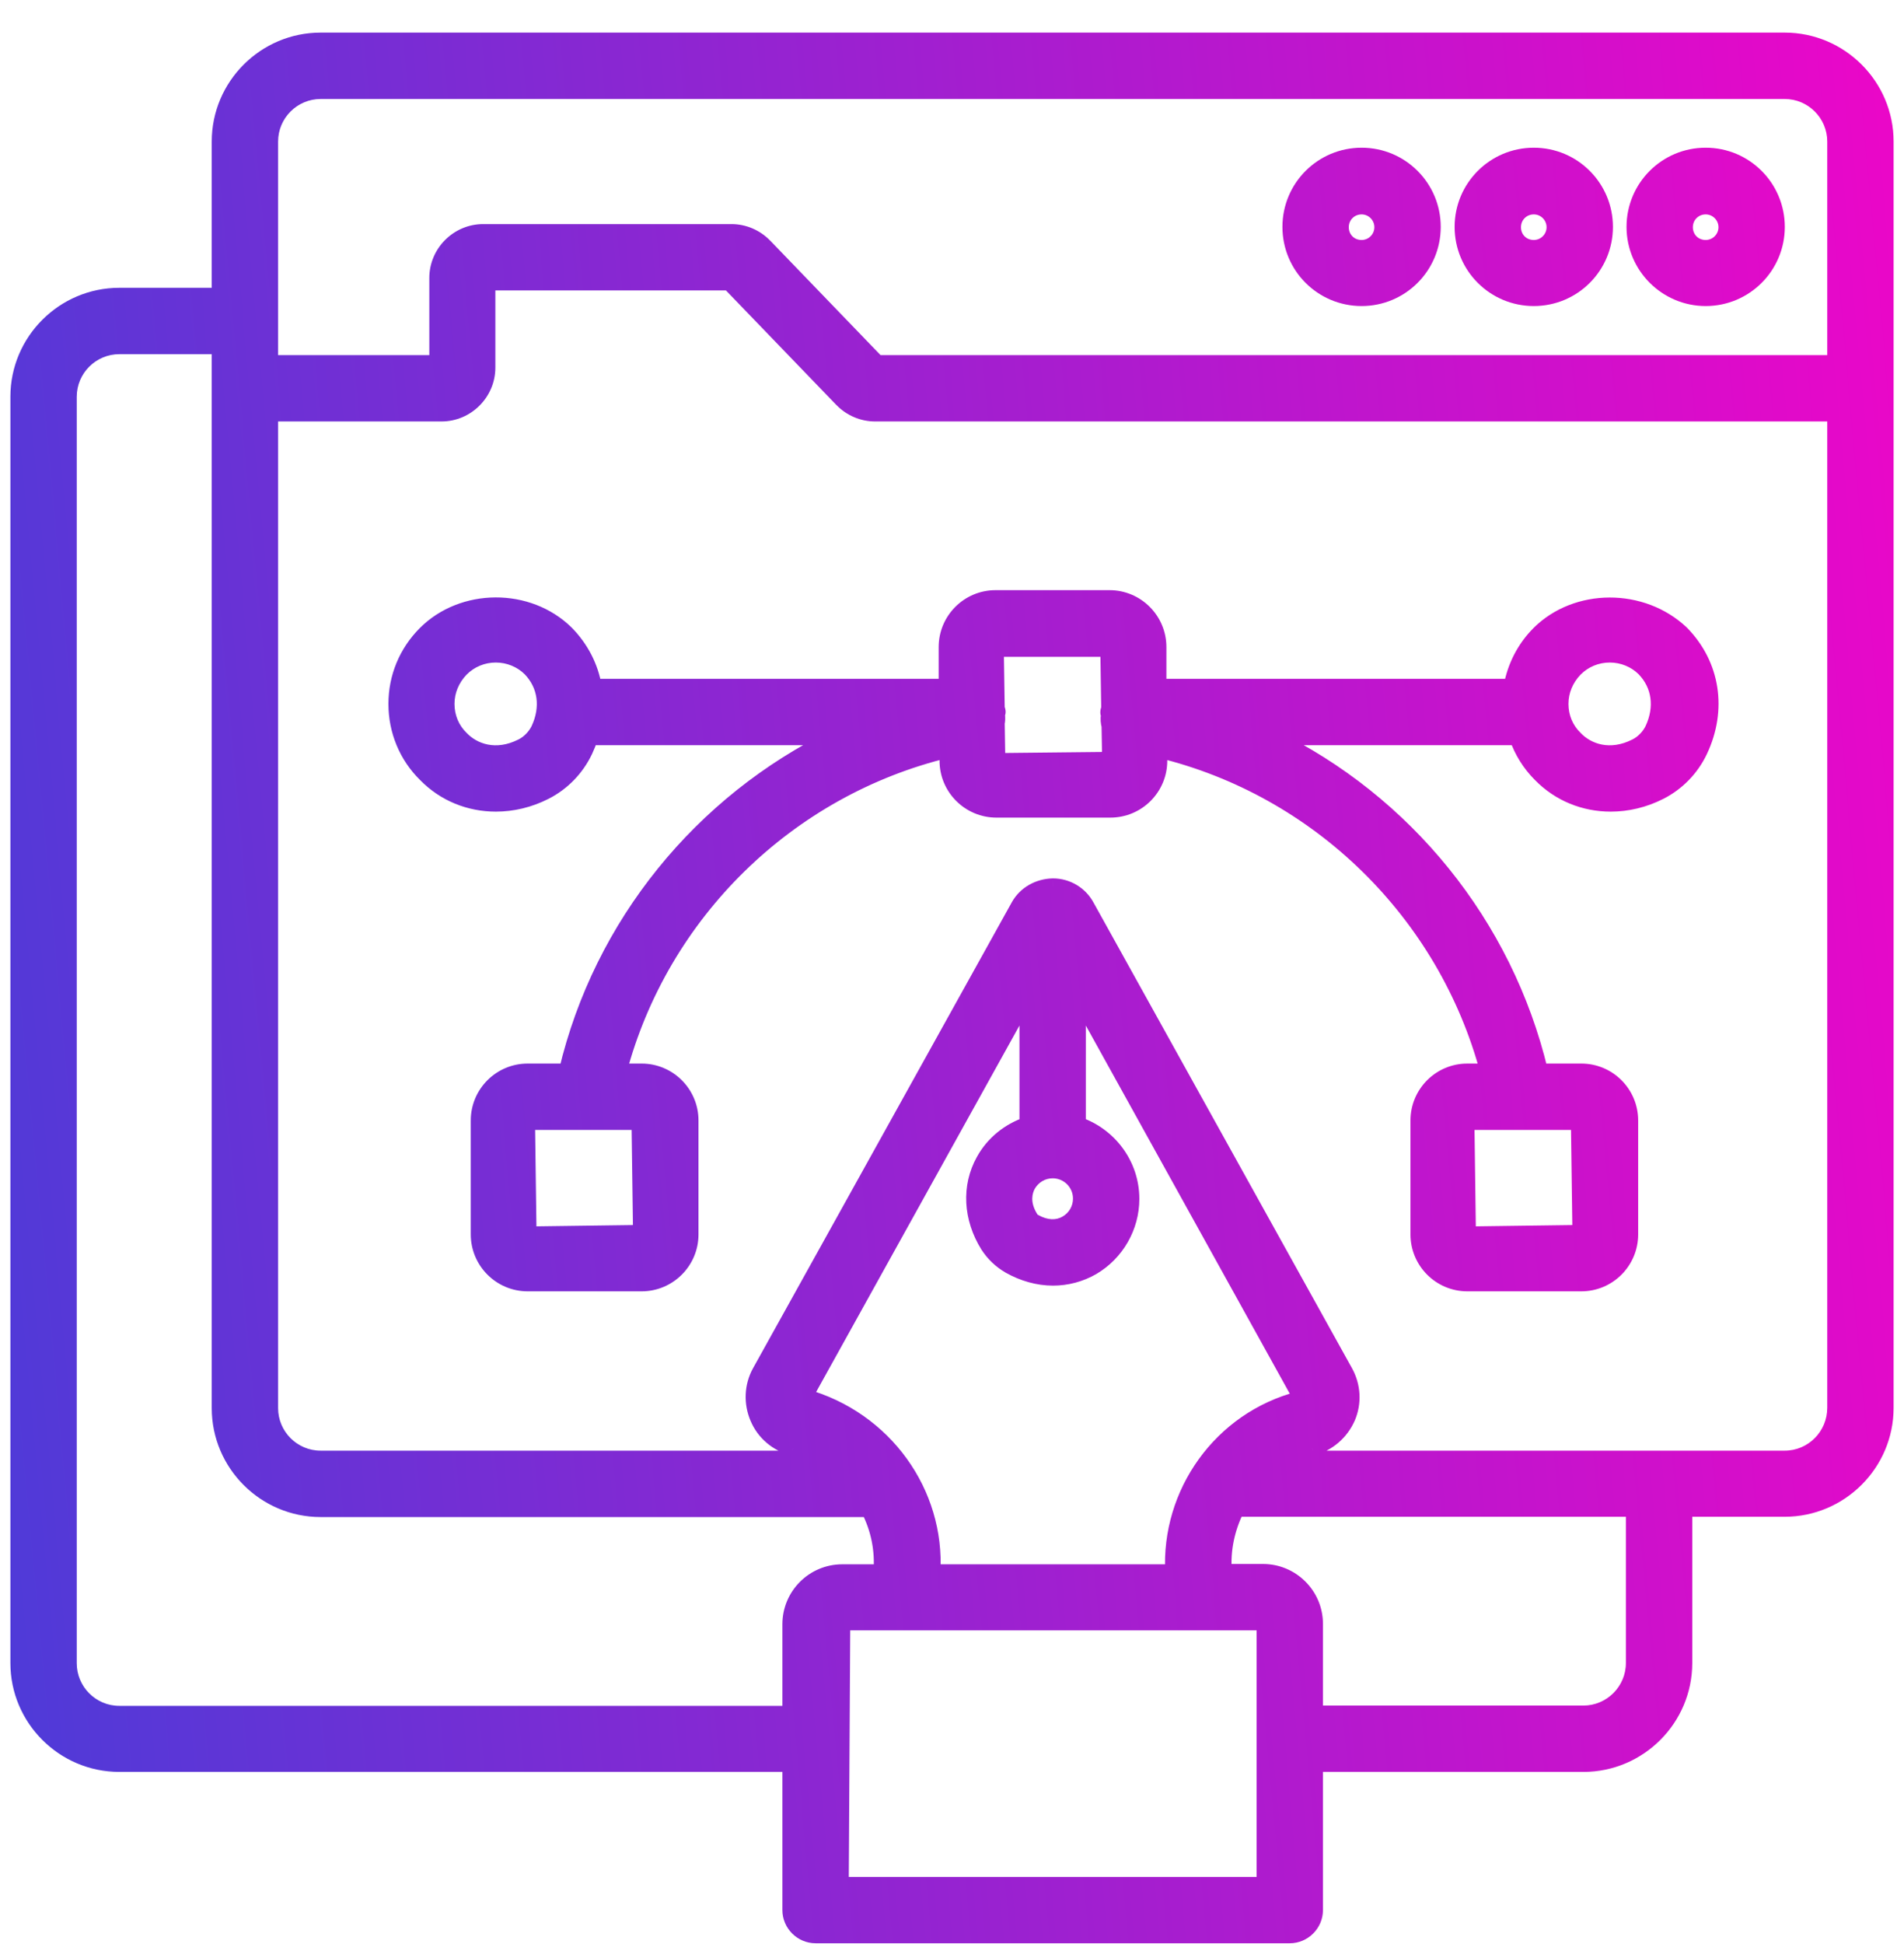 <svg width="48" height="49" viewBox="0 0 48 49" fill="none" xmlns="http://www.w3.org/2000/svg">
<path fill-rule="evenodd" clip-rule="evenodd" d="M44.992 1.022H8.083C6.682 1.022 5.538 2.166 5.538 3.567V7.454H3.008C1.606 7.454 0.462 8.598 0.462 9.999V41.916C0.462 43.317 1.606 44.461 3.008 44.461H19.924V48.143C19.924 48.492 20.212 48.779 20.561 48.779H32.515C32.864 48.779 33.151 48.492 33.151 48.143V44.461H39.917C41.318 44.461 42.462 43.317 42.462 41.916V38.03H44.992C46.394 38.03 47.538 36.886 47.538 35.484V3.567C47.538 2.166 46.394 1.022 44.992 1.022ZM6.811 3.567C6.811 2.863 7.386 2.295 8.083 2.295H44.992C45.697 2.295 46.265 2.87 46.265 3.567V9.151H22.114L19.273 6.204C19.053 5.977 18.75 5.848 18.439 5.848H12.182C11.546 5.848 11.023 6.37 11.023 7.007V9.151H6.811V3.567ZM3.008 43.196C2.303 43.196 1.735 42.62 1.735 41.923V9.999C1.735 9.295 2.311 8.727 3.008 8.727H5.538V35.492C5.538 36.893 6.682 38.037 8.083 38.037H21.901C22.151 38.522 22.265 39.067 22.22 39.628H21.235C20.508 39.628 19.924 40.219 19.924 40.939V43.196H3.008ZM25.909 29.87C26.038 29.643 26.273 29.499 26.538 29.499C26.932 29.499 27.25 29.817 27.25 30.211C27.25 30.469 27.114 30.704 26.894 30.833C26.651 30.977 26.364 30.961 26.068 30.795C26.03 30.772 25.992 30.742 25.977 30.704C25.735 30.317 25.833 30.014 25.909 29.87ZM25.901 28.348C25.439 28.507 25.046 28.817 24.803 29.257C24.439 29.908 24.485 30.704 24.909 31.386C25.046 31.598 25.227 31.772 25.447 31.901C25.796 32.098 26.174 32.204 26.546 32.204C26.894 32.204 27.235 32.113 27.538 31.939C28.144 31.583 28.523 30.924 28.523 30.219C28.523 29.348 27.954 28.613 27.174 28.348V25.075L32.803 35.234L32.801 35.236L32.798 35.24L32.798 35.24C32.791 35.248 32.783 35.258 32.765 35.264C30.773 35.78 29.47 37.643 29.576 39.628H23.508C23.621 37.636 22.311 35.772 20.28 35.204L25.901 25.075V28.348ZM31.879 47.507H21.197L21.235 40.893H31.841C31.864 40.893 31.879 40.908 31.879 40.931V47.507ZM41.189 41.916C41.189 42.62 40.614 43.189 39.917 43.189H33.151V40.931C33.151 40.204 32.561 39.62 31.841 39.62H30.856C30.811 39.06 30.932 38.514 31.174 38.03H41.189V41.916ZM44.992 36.764H32.409C32.614 36.651 32.833 36.552 33.076 36.492C33.477 36.386 33.803 36.105 33.97 35.727C34.129 35.355 34.106 34.939 33.909 34.583L27.394 22.848C27.227 22.537 26.901 22.34 26.546 22.34C26.182 22.348 25.856 22.53 25.682 22.84L19.159 34.583C18.962 34.939 18.947 35.363 19.106 35.734C19.265 36.113 19.591 36.386 19.992 36.492C20.235 36.552 20.447 36.651 20.659 36.764H8.083C7.379 36.764 6.811 36.189 6.811 35.492V10.424H11.129C11.765 10.424 12.288 9.901 12.288 9.264V7.12H18.386L21.227 10.067C21.447 10.295 21.75 10.424 22.061 10.424H46.265V35.484C46.265 36.189 45.697 36.764 44.992 36.764ZM43 7.514C43.992 7.514 44.795 6.711 44.795 5.719C44.795 4.727 43.992 3.923 43 3.923C42.008 3.923 41.205 4.727 41.205 5.719C41.205 6.711 42.015 7.514 43 7.514ZM43 5.204C43.288 5.204 43.523 5.439 43.523 5.727C43.523 6.014 43.288 6.249 43 6.249C42.705 6.249 42.477 6.022 42.477 5.727C42.477 5.431 42.712 5.204 43 5.204ZM40.462 5.719C40.462 6.711 39.659 7.514 38.667 7.514C37.674 7.514 36.871 6.711 36.871 5.719C36.871 4.727 37.674 3.923 38.667 3.923C39.659 3.923 40.462 4.727 40.462 5.719ZM39.189 5.727C39.189 5.439 38.955 5.204 38.667 5.204C38.379 5.204 38.144 5.431 38.144 5.727C38.144 6.022 38.371 6.249 38.667 6.249C38.955 6.249 39.189 6.014 39.189 5.727ZM34.326 7.514C35.318 7.514 36.121 6.711 36.121 5.719C36.121 4.727 35.318 3.923 34.326 3.923C33.333 3.923 32.53 4.727 32.53 5.719C32.53 6.711 33.333 7.514 34.326 7.514ZM34.326 5.204C34.614 5.204 34.849 5.439 34.849 5.727C34.849 6.014 34.614 6.249 34.326 6.249C34.03 6.249 33.803 6.022 33.803 5.727C33.803 5.431 34.038 5.204 34.326 5.204ZM38.106 17.31C38.197 16.81 38.432 16.34 38.803 15.969C39.75 15.03 41.394 15.022 42.386 15.961C43.167 16.757 43.341 17.886 42.849 18.924C42.636 19.37 42.28 19.734 41.849 19.954C41.447 20.158 41.023 20.257 40.606 20.257C39.947 20.257 39.311 20.007 38.833 19.514C38.568 19.249 38.371 18.931 38.25 18.583H32.061C35.409 20.211 37.939 23.295 38.826 27.007H39.864C40.545 27.007 41.099 27.56 41.099 28.242V31.113C41.099 31.795 40.545 32.348 39.864 32.348H36.992C36.311 32.348 35.758 31.795 35.758 31.113V28.242C35.758 27.56 36.311 27.007 36.992 27.007H37.515C36.447 23.007 33.242 19.87 29.227 18.901V19.174C29.227 19.855 28.674 20.408 27.992 20.408H25.121C24.439 20.408 23.886 19.855 23.886 19.174V18.901C19.864 19.87 16.659 23.007 15.598 27.007H16.174C16.856 27.007 17.409 27.56 17.409 28.242V31.113C17.409 31.795 16.856 32.348 16.174 32.348H13.303C12.621 32.348 12.068 31.795 12.068 31.113V28.242C12.068 27.56 12.621 27.007 13.303 27.007H14.288C15.167 23.295 17.697 20.219 21.053 18.583H14.879C14.841 18.696 14.796 18.81 14.742 18.924C14.53 19.37 14.174 19.734 13.742 19.954C13.341 20.158 12.917 20.257 12.5 20.257C11.841 20.257 11.205 20.007 10.727 19.514C10.258 19.052 9.992 18.416 9.992 17.742C9.992 17.075 10.25 16.446 10.727 15.969C11.667 15.03 13.311 15.014 14.273 15.961C14.652 16.348 14.886 16.817 14.97 17.31H23.864V16.31C23.864 15.628 24.417 15.075 25.099 15.075H27.97C28.651 15.075 29.205 15.628 29.205 16.31V17.31H38.106ZM13.159 18.817C13.341 18.727 13.492 18.567 13.583 18.386C13.841 17.833 13.765 17.264 13.371 16.855C13.144 16.628 12.826 16.499 12.5 16.499C12.167 16.499 11.856 16.628 11.621 16.863C11.386 17.105 11.258 17.416 11.258 17.742C11.258 18.075 11.386 18.386 11.621 18.613C11.932 18.939 12.5 19.151 13.159 18.817ZM13.326 31.113L16.159 31.075L16.121 28.279H13.288L13.326 31.113ZM37.008 31.113L39.841 31.075L39.803 28.279H36.97L37.008 31.113ZM25.129 18.227L25.144 19.181L27.985 19.151L27.97 18.295C27.947 18.211 27.939 18.12 27.955 18.022V18.014C27.953 18.01 27.951 18.005 27.95 18.001C27.944 17.985 27.939 17.972 27.939 17.954C27.939 17.93 27.946 17.908 27.952 17.887C27.956 17.874 27.959 17.861 27.962 17.848L27.939 16.355H25.106L25.129 17.848C25.131 17.857 25.134 17.866 25.137 17.875C25.144 17.897 25.151 17.92 25.151 17.946C25.151 17.958 25.148 17.967 25.144 17.977C25.14 17.986 25.136 17.995 25.136 18.007V18.014C25.144 18.09 25.144 18.158 25.129 18.227ZM41.242 18.817C41.424 18.727 41.576 18.567 41.667 18.386C41.924 17.833 41.849 17.264 41.455 16.855C41.227 16.628 40.909 16.499 40.583 16.499C40.25 16.499 39.939 16.628 39.705 16.863C39.47 17.105 39.341 17.416 39.341 17.742C39.341 18.075 39.47 18.386 39.705 18.613C40.015 18.939 40.583 19.151 41.242 18.817Z" fill="url(#paint0_linear_46_2845)"/>
<path d="M5.538 7.454V7.654H5.738V7.454H5.538ZM19.924 44.461H20.124V44.261H19.924V44.461ZM33.151 44.461V44.261H32.952V44.461H33.151ZM42.462 38.03V37.83H42.262V38.03H42.462ZM46.265 9.151V9.351H46.465V9.151H46.265ZM22.114 9.151L21.97 9.29L22.029 9.351H22.114V9.151ZM19.273 6.204L19.417 6.065L19.416 6.065L19.273 6.204ZM11.023 9.151V9.351H11.223V9.151H11.023ZM6.811 9.151H6.611V9.351H6.811V9.151ZM5.538 8.727H5.738V8.527H5.538V8.727ZM21.901 38.037L22.079 37.946L22.023 37.837H21.901V38.037ZM22.22 39.628V39.828H22.404L22.419 39.644L22.22 39.628ZM19.924 43.196V43.396H20.124V43.196H19.924ZM25.909 29.87L25.735 29.772L25.732 29.777L25.909 29.87ZM26.894 30.833L26.793 30.66L26.792 30.661L26.894 30.833ZM26.068 30.795L25.965 30.966L25.97 30.969L26.068 30.795ZM25.977 30.704L26.163 30.63L26.156 30.613L26.147 30.598L25.977 30.704ZM24.803 29.257L24.978 29.354L24.978 29.353L24.803 29.257ZM25.901 28.348L25.967 28.537L26.102 28.49V28.348H25.901ZM24.909 31.386L24.739 31.491L24.741 31.494L24.909 31.386ZM25.447 31.901L25.346 32.073L25.349 32.075L25.447 31.901ZM27.538 31.939L27.638 32.112L27.639 32.111L27.538 31.939ZM27.174 28.348H26.974V28.491L27.11 28.537L27.174 28.348ZM27.174 25.075L27.349 24.978L26.974 24.301V25.075H27.174ZM32.803 35.234L32.95 35.37L33.048 35.264L32.978 35.137L32.803 35.234ZM32.801 35.236L32.654 35.1L32.648 35.108L32.801 35.236ZM32.798 35.24L32.644 35.111L32.638 35.12L32.798 35.24ZM32.798 35.24L32.953 35.367L32.958 35.36L32.798 35.24ZM32.765 35.264L32.815 35.459L32.828 35.454L32.765 35.264ZM29.576 39.628V39.828H29.787L29.776 39.617L29.576 39.628ZM23.508 39.628L23.308 39.617L23.296 39.828H23.508V39.628ZM20.28 35.204L20.105 35.107L19.983 35.328L20.226 35.396L20.28 35.204ZM25.901 25.075H26.102V24.302L25.727 24.978L25.901 25.075ZM21.197 47.507L20.997 47.506L20.996 47.707H21.197V47.507ZM31.879 47.507V47.707H32.079V47.507H31.879ZM21.235 40.893V40.693H21.036L21.035 40.892L21.235 40.893ZM33.151 43.189H32.952V43.389H33.151V43.189ZM30.856 39.62L30.657 39.637L30.672 39.821H30.856V39.62ZM31.174 38.03V37.83H31.051L30.995 37.94L31.174 38.03ZM41.189 38.03H41.389V37.83H41.189V38.03ZM32.409 36.764L32.312 36.59L31.637 36.964H32.409V36.764ZM33.076 36.492L33.124 36.686L33.127 36.685L33.076 36.492ZM33.97 35.727L34.153 35.807L34.154 35.805L33.97 35.727ZM33.909 34.583L34.084 34.486L34.084 34.486L33.909 34.583ZM27.394 22.848L27.218 22.942L27.219 22.945L27.394 22.848ZM26.546 22.34V22.14L26.541 22.14L26.546 22.34ZM25.682 22.84L25.507 22.742L25.507 22.743L25.682 22.84ZM19.159 34.583L18.984 34.486L18.984 34.486L19.159 34.583ZM19.106 35.734L19.291 35.657L19.29 35.655L19.106 35.734ZM19.992 36.492L19.941 36.685L19.944 36.686L19.992 36.492ZM20.659 36.764V36.964L20.753 36.588L20.659 36.764ZM6.811 10.424V10.223H6.611V10.424H6.811ZM12.288 7.12V6.92H12.088V7.12H12.288ZM18.386 7.12L18.53 6.982L18.471 6.92H18.386V7.12ZM21.227 10.067L21.083 10.206L21.084 10.206L21.227 10.067ZM46.265 10.424H46.465V10.223H46.265V10.424ZM38.803 15.969L38.662 15.827L38.662 15.828L38.803 15.969ZM38.106 17.31V17.51H38.273L38.303 17.346L38.106 17.31ZM42.386 15.961L42.529 15.821L42.524 15.816L42.386 15.961ZM42.849 18.924L43.029 19.009L43.029 19.009L42.849 18.924ZM41.849 19.954L41.758 19.776L41.758 19.776L41.849 19.954ZM38.833 19.514L38.977 19.375L38.975 19.373L38.833 19.514ZM38.25 18.583L38.439 18.517L38.392 18.383H38.25V18.583ZM32.061 18.583V18.383L31.973 18.762L32.061 18.583ZM38.826 27.007L38.631 27.053L38.668 27.207H38.826V27.007ZM37.515 27.007V27.207H37.776L37.708 26.955L37.515 27.007ZM29.227 18.901L29.274 18.706L29.027 18.647V18.901H29.227ZM23.886 18.901H24.086V18.647L23.84 18.706L23.886 18.901ZM15.598 27.007L15.405 26.956L15.339 27.207H15.598V27.007ZM14.288 27.007V27.207H14.446L14.482 27.053L14.288 27.007ZM21.053 18.583L21.141 18.762L21.053 18.383V18.583ZM14.879 18.583V18.383H14.735L14.689 18.519L14.879 18.583ZM14.742 18.924L14.923 19.009L14.924 19.008L14.742 18.924ZM13.742 19.954L13.652 19.776L13.652 19.776L13.742 19.954ZM10.727 19.514L10.871 19.375L10.867 19.372L10.727 19.514ZM14.273 15.961L14.416 15.821L14.413 15.819L14.273 15.961ZM14.97 17.31L14.773 17.343L14.801 17.51H14.97V17.31ZM23.864 17.31V17.51H24.064V17.31H23.864ZM29.205 17.31H29.005V17.51H29.205V17.31ZM13.583 18.386L13.762 18.475L13.765 18.47L13.583 18.386ZM13.159 18.817L13.07 18.639L13.069 18.639L13.159 18.817ZM13.371 16.855L13.515 16.717L13.513 16.714L13.371 16.855ZM11.621 16.863L11.48 16.721L11.478 16.724L11.621 16.863ZM11.621 18.613L11.766 18.475L11.76 18.469L11.621 18.613ZM16.159 31.075L16.162 31.275L16.362 31.272L16.359 31.072L16.159 31.075ZM13.326 31.113L13.126 31.116L13.129 31.316L13.328 31.313L13.326 31.113ZM16.121 28.279L16.321 28.277L16.319 28.079H16.121V28.279ZM13.288 28.279V28.079H13.085L13.088 28.282L13.288 28.279ZM39.841 31.075L39.844 31.275L40.044 31.272L40.041 31.072L39.841 31.075ZM37.008 31.113L36.808 31.116L36.81 31.316L37.01 31.313L37.008 31.113ZM39.803 28.279L40.003 28.277L40 28.079H39.803V28.279ZM36.97 28.279V28.079H36.767L36.77 28.282L36.97 28.279ZM25.144 19.181L24.944 19.184L24.947 19.383L25.146 19.381L25.144 19.181ZM25.129 18.227L24.934 18.183L24.928 18.206L24.929 18.23L25.129 18.227ZM27.985 19.151L27.987 19.351L28.188 19.349L28.185 19.147L27.985 19.151ZM27.97 18.295L28.17 18.291L28.169 18.266L28.163 18.242L27.97 18.295ZM27.955 18.022L28.152 18.052L28.155 18.037V18.022H27.955ZM27.955 18.014H28.155V17.982L28.144 17.951L27.955 18.014ZM27.95 18.001L27.762 18.069L27.762 18.069L27.95 18.001ZM27.952 17.887L28.144 17.943L28.144 17.943L27.952 17.887ZM27.962 17.848L28.158 17.887L28.162 17.866L28.162 17.845L27.962 17.848ZM27.939 16.355L28.139 16.352L28.136 16.155H27.939V16.355ZM25.106 16.355V16.155H24.903L24.906 16.358L25.106 16.355ZM25.129 17.848L24.929 17.851L24.929 17.874L24.935 17.896L25.129 17.848ZM25.137 17.875L25.327 17.813L25.327 17.813L25.137 17.875ZM25.136 18.014H24.936V18.024L24.937 18.034L25.136 18.014ZM41.667 18.386L41.846 18.475L41.848 18.47L41.667 18.386ZM41.242 18.817L41.153 18.639L41.152 18.639L41.242 18.817ZM41.455 16.855L41.599 16.717L41.596 16.714L41.455 16.855ZM39.705 16.863L39.563 16.721L39.561 16.724L39.705 16.863ZM39.705 18.613L39.849 18.475L39.844 18.469L39.705 18.613ZM8.083 1.222H44.992V0.822H8.083V1.222ZM5.738 3.567C5.738 2.276 6.792 1.222 8.083 1.222V0.822C6.571 0.822 5.338 2.055 5.338 3.567H5.738ZM5.738 7.454V3.567H5.338V7.454H5.738ZM3.008 7.654H5.538V7.254H3.008V7.654ZM0.662 9.999C0.662 8.708 1.717 7.654 3.008 7.654V7.254C1.496 7.254 0.262 8.487 0.262 9.999H0.662ZM0.662 41.916V9.999H0.262V41.916H0.662ZM3.008 44.261C1.717 44.261 0.662 43.207 0.662 41.916H0.262C0.262 43.428 1.496 44.661 3.008 44.661V44.261ZM19.924 44.261H3.008V44.661H19.924V44.261ZM20.124 48.143V44.461H19.724V48.143H20.124ZM20.561 48.58C20.323 48.58 20.124 48.381 20.124 48.143H19.724C19.724 48.602 20.102 48.98 20.561 48.98V48.58ZM32.515 48.58H20.561V48.98H32.515V48.58ZM32.952 48.143C32.952 48.381 32.753 48.58 32.515 48.58V48.98C32.974 48.98 33.352 48.602 33.352 48.143H32.952ZM32.952 44.461V48.143H33.352V44.461H32.952ZM39.917 44.261H33.151V44.661H39.917V44.261ZM42.262 41.916C42.262 43.207 41.208 44.261 39.917 44.261V44.661C41.429 44.661 42.662 43.428 42.662 41.916H42.262ZM42.262 38.03V41.916H42.662V38.03H42.262ZM44.992 37.83H42.462V38.23H44.992V37.83ZM47.338 35.484C47.338 36.775 46.283 37.83 44.992 37.83V38.23C46.504 38.23 47.738 36.996 47.738 35.484H47.338ZM47.338 3.567V35.484H47.738V3.567H47.338ZM44.992 1.222C46.283 1.222 47.338 2.276 47.338 3.567H47.738C47.738 2.055 46.504 0.822 44.992 0.822V1.222ZM8.083 2.095C7.277 2.095 6.611 2.752 6.611 3.567H7.011C7.011 2.974 7.496 2.495 8.083 2.495V2.095ZM44.992 2.095H8.083V2.495H44.992V2.095ZM46.465 3.567C46.465 2.761 45.808 2.095 44.992 2.095V2.495C45.586 2.495 46.065 2.98 46.065 3.567H46.465ZM46.465 9.151V3.567H46.065V9.151H46.465ZM22.114 9.351H46.265V8.951H22.114V9.351ZM19.129 6.343L21.97 9.29L22.258 9.012L19.417 6.065L19.129 6.343ZM18.439 6.048C18.695 6.048 18.947 6.154 19.129 6.343L19.416 6.065C19.16 5.799 18.805 5.648 18.439 5.648V6.048ZM12.182 6.048H18.439V5.648H12.182V6.048ZM11.223 7.007C11.223 6.481 11.656 6.048 12.182 6.048V5.648C11.435 5.648 10.823 6.26 10.823 7.007H11.223ZM11.223 9.151V7.007H10.823V9.151H11.223ZM6.811 9.351H11.023V8.951H6.811V9.351ZM6.611 3.567V9.151H7.011V3.567H6.611ZM1.535 41.923C1.535 42.73 2.192 43.396 3.008 43.396V42.996C2.414 42.996 1.935 42.511 1.935 41.923H1.535ZM1.535 9.999V41.923H1.935V9.999H1.535ZM3.008 8.527C2.201 8.527 1.535 9.183 1.535 9.999H1.935C1.935 9.406 2.42 8.927 3.008 8.927V8.527ZM5.538 8.527H3.008V8.927H5.538V8.527ZM5.738 35.492V8.727H5.338V35.492H5.738ZM8.083 37.837C6.792 37.837 5.738 36.783 5.738 35.492H5.338C5.338 37.004 6.571 38.237 8.083 38.237V37.837ZM21.901 37.837H8.083V38.237H21.901V37.837ZM22.419 39.644C22.468 39.046 22.346 38.463 22.079 37.946L21.724 38.129C21.957 38.581 22.063 39.089 22.02 39.612L22.419 39.644ZM21.235 39.828H22.22V39.428H21.235V39.828ZM20.124 40.939C20.124 40.329 20.619 39.828 21.235 39.828V39.428C20.396 39.428 19.724 40.109 19.724 40.939H20.124ZM20.124 43.196V40.939H19.724V43.196H20.124ZM3.008 43.396H19.924V42.996H3.008V43.396ZM26.538 29.299C26.198 29.299 25.898 29.485 25.735 29.772L26.083 29.969C26.178 29.802 26.348 29.699 26.538 29.699V29.299ZM27.45 30.211C27.45 29.707 27.042 29.299 26.538 29.299V29.699C26.821 29.699 27.05 29.928 27.05 30.211H27.45ZM26.995 31.005C27.276 30.841 27.45 30.54 27.45 30.211H27.05C27.05 30.397 26.952 30.567 26.793 30.66L26.995 31.005ZM25.97 30.969C26.311 31.161 26.677 31.194 26.996 31.005L26.792 30.661C26.626 30.759 26.416 30.761 26.166 30.62L25.97 30.969ZM25.792 30.778C25.833 30.881 25.921 30.939 25.965 30.966L26.171 30.623C26.166 30.62 26.161 30.617 26.158 30.614C26.154 30.612 26.152 30.61 26.151 30.609C26.15 30.608 26.151 30.609 26.154 30.612C26.156 30.615 26.16 30.621 26.163 30.63L25.792 30.778ZM25.732 29.777C25.633 29.966 25.518 30.348 25.808 30.81L26.147 30.598C25.952 30.287 26.034 30.063 26.086 29.964L25.732 29.777ZM24.978 29.353C25.195 28.961 25.547 28.681 25.967 28.537L25.836 28.159C25.331 28.332 24.896 28.674 24.628 29.16L24.978 29.353ZM25.079 31.28C24.688 30.652 24.654 29.935 24.978 29.354L24.628 29.159C24.225 29.882 24.281 30.755 24.739 31.491L25.079 31.28ZM25.548 31.728C25.355 31.615 25.197 31.463 25.077 31.277L24.741 31.494C24.894 31.733 25.099 31.929 25.346 32.073L25.548 31.728ZM26.546 32.004C26.212 32.004 25.867 31.908 25.545 31.727L25.349 32.075C25.724 32.287 26.136 32.404 26.546 32.404V32.004ZM27.438 31.765C27.166 31.922 26.859 32.004 26.546 32.004V32.404C26.929 32.404 27.304 32.304 27.638 32.112L27.438 31.765ZM28.323 30.219C28.323 30.852 27.982 31.446 27.437 31.766L27.639 32.111C28.306 31.719 28.723 30.995 28.723 30.219H28.323ZM27.11 28.537C27.813 28.776 28.323 29.438 28.323 30.219H28.723C28.723 29.258 28.096 28.45 27.239 28.158L27.11 28.537ZM26.974 25.075V28.348H27.374V25.075H26.974ZM32.978 35.137L27.349 24.978L26.999 25.172L32.628 35.331L32.978 35.137ZM32.948 35.372L32.95 35.37L32.656 35.098L32.654 35.1L32.948 35.372ZM32.951 35.368L32.954 35.365L32.648 35.108L32.645 35.112L32.951 35.368ZM32.958 35.36L32.958 35.36L32.638 35.12L32.638 35.12L32.958 35.36ZM32.828 35.454C32.903 35.429 32.942 35.38 32.953 35.367L32.643 35.114C32.639 35.118 32.646 35.109 32.657 35.1C32.669 35.09 32.685 35.08 32.702 35.075L32.828 35.454ZM29.776 39.617C29.674 37.725 30.917 35.949 32.815 35.458L32.715 35.071C30.628 35.61 29.265 37.561 29.376 39.639L29.776 39.617ZM23.508 39.828H29.576V39.428H23.508V39.828ZM20.226 35.396C22.168 35.94 23.416 37.72 23.308 39.617L23.707 39.639C23.826 37.552 22.453 35.604 20.334 35.011L20.226 35.396ZM25.727 24.978L20.105 35.107L20.455 35.301L26.076 25.172L25.727 24.978ZM26.102 28.348V25.075H25.701V28.348H26.102ZM21.197 47.707H31.879V47.307H21.197V47.707ZM21.035 40.892L20.997 47.506L21.397 47.508L21.435 40.894L21.035 40.892ZM31.841 40.693H21.235V41.093H31.841V40.693ZM32.079 40.931C32.079 40.874 32.059 40.811 32.01 40.762C31.961 40.713 31.898 40.693 31.841 40.693V41.093C31.807 41.093 31.763 41.081 31.727 41.045C31.691 41.009 31.679 40.965 31.679 40.931H32.079ZM32.079 47.507V40.931H31.679V47.507H32.079ZM39.917 43.389C40.723 43.389 41.389 42.732 41.389 41.916H40.989C40.989 42.509 40.504 42.989 39.917 42.989V43.389ZM33.151 43.389H39.917V42.989H33.151V43.389ZM32.952 40.931V43.189H33.352V40.931H32.952ZM31.841 39.821C32.451 39.821 32.952 40.315 32.952 40.931H33.352C33.352 40.093 32.67 39.42 31.841 39.42V39.821ZM30.856 39.821H31.841V39.42H30.856V39.821ZM30.995 37.94C30.738 38.455 30.608 39.036 30.657 39.637L31.055 39.604C31.013 39.083 31.126 38.574 31.353 38.119L30.995 37.94ZM41.189 37.83H31.174V38.23H41.189V37.83ZM41.389 41.916V38.03H40.989V41.916H41.389ZM32.409 36.964H44.992V36.564H32.409V36.964ZM33.027 36.298C32.763 36.364 32.527 36.47 32.312 36.59L32.506 36.939C32.701 36.831 32.904 36.741 33.124 36.686L33.027 36.298ZM33.787 35.646C33.644 35.969 33.367 36.208 33.025 36.298L33.127 36.685C33.588 36.563 33.962 36.241 34.153 35.807L33.787 35.646ZM33.734 34.679C33.902 34.982 33.92 35.334 33.786 35.648L34.154 35.805C34.337 35.377 34.31 34.895 34.084 34.486L33.734 34.679ZM27.219 22.945L33.734 34.68L34.084 34.486L27.569 22.751L27.219 22.945ZM26.546 22.54C26.827 22.54 27.086 22.696 27.218 22.942L27.57 22.753C27.369 22.378 26.976 22.14 26.546 22.14V22.54ZM25.856 22.938C25.993 22.694 26.251 22.546 26.55 22.54L26.541 22.14C26.113 22.149 25.719 22.365 25.507 22.742L25.856 22.938ZM19.334 34.68L25.857 22.937L25.507 22.743L18.984 34.486L19.334 34.68ZM19.29 35.655C19.154 35.339 19.168 34.98 19.334 34.679L18.984 34.486C18.756 34.898 18.74 35.387 18.922 35.813L19.29 35.655ZM20.044 36.298C19.699 36.207 19.424 35.975 19.291 35.657L18.922 35.812C19.106 36.251 19.483 36.564 19.941 36.685L20.044 36.298ZM20.753 36.588C20.535 36.471 20.306 36.364 20.041 36.298L19.944 36.686C20.163 36.74 20.359 36.83 20.565 36.941L20.753 36.588ZM8.083 36.964H20.659V36.564H8.083V36.964ZM6.611 35.492C6.611 36.298 7.268 36.964 8.083 36.964V36.564C7.49 36.564 7.011 36.079 7.011 35.492H6.611ZM6.611 10.424V35.492H7.011V10.424H6.611ZM11.129 10.223H6.811V10.623H11.129V10.223ZM12.088 9.264C12.088 9.79 11.655 10.223 11.129 10.223V10.623C11.876 10.623 12.488 10.011 12.488 9.264H12.088ZM12.088 7.12V9.264H12.488V7.12H12.088ZM18.386 6.92H12.288V7.32H18.386V6.92ZM21.371 9.929L18.53 6.982L18.242 7.259L21.083 10.206L21.371 9.929ZM22.061 10.223C21.805 10.223 21.553 10.117 21.371 9.928L21.084 10.206C21.34 10.472 21.695 10.623 22.061 10.623V10.223ZM46.265 10.223H22.061V10.623H46.265V10.223ZM46.465 35.484V10.424H46.065V35.484H46.465ZM44.992 36.964C45.809 36.964 46.465 36.298 46.465 35.484H46.065C46.065 36.08 45.585 36.564 44.992 36.564V36.964ZM44.596 5.719C44.596 6.601 43.882 7.314 43 7.314V7.714C44.103 7.714 44.995 6.822 44.995 5.719H44.596ZM43 4.123C43.882 4.123 44.596 4.837 44.596 5.719H44.995C44.995 4.616 44.103 3.723 43 3.723V4.123ZM41.405 5.719C41.405 4.837 42.118 4.123 43 4.123V3.723C41.897 3.723 41.005 4.616 41.005 5.719H41.405ZM43 7.314C42.125 7.314 41.405 6.6 41.405 5.719H41.005C41.005 6.822 41.905 7.714 43 7.714V7.314ZM43.723 5.727C43.723 5.328 43.398 5.004 43 5.004V5.404C43.177 5.404 43.323 5.549 43.323 5.727H43.723ZM43 6.449C43.398 6.449 43.723 6.125 43.723 5.727H43.323C43.323 5.904 43.177 6.049 43 6.049V6.449ZM42.277 5.727C42.277 6.132 42.594 6.449 43 6.449V6.049C42.815 6.049 42.677 5.912 42.677 5.727H42.277ZM43 5.004C42.604 5.004 42.277 5.319 42.277 5.727H42.677C42.677 5.543 42.821 5.404 43 5.404V5.004ZM38.667 7.714C39.77 7.714 40.662 6.822 40.662 5.719H40.262C40.262 6.601 39.549 7.314 38.667 7.314V7.714ZM36.671 5.719C36.671 6.822 37.564 7.714 38.667 7.714V7.314C37.785 7.314 37.071 6.601 37.071 5.719H36.671ZM38.667 3.723C37.564 3.723 36.671 4.616 36.671 5.719H37.071C37.071 4.837 37.785 4.123 38.667 4.123V3.723ZM40.662 5.719C40.662 4.616 39.77 3.723 38.667 3.723V4.123C39.549 4.123 40.262 4.837 40.262 5.719H40.662ZM38.667 5.404C38.844 5.404 38.989 5.549 38.989 5.727H39.389C39.389 5.328 39.065 5.004 38.667 5.004V5.404ZM38.344 5.727C38.344 5.543 38.487 5.404 38.667 5.404V5.004C38.27 5.004 37.944 5.319 37.944 5.727H38.344ZM38.667 6.049C38.482 6.049 38.344 5.912 38.344 5.727H37.944C37.944 6.132 38.261 6.449 38.667 6.449V6.049ZM38.989 5.727C38.989 5.904 38.844 6.049 38.667 6.049V6.449C39.065 6.449 39.389 6.125 39.389 5.727H38.989ZM35.921 5.719C35.921 6.601 35.208 7.314 34.326 7.314V7.714C35.429 7.714 36.321 6.822 36.321 5.719H35.921ZM34.326 4.123C35.208 4.123 35.921 4.837 35.921 5.719H36.321C36.321 4.616 35.429 3.723 34.326 3.723V4.123ZM32.73 5.719C32.73 4.837 33.444 4.123 34.326 4.123V3.723C33.223 3.723 32.33 4.616 32.33 5.719H32.73ZM34.326 7.314C33.444 7.314 32.73 6.601 32.73 5.719H32.33C32.33 6.822 33.223 7.714 34.326 7.714V7.314ZM35.048 5.727C35.048 5.328 34.724 5.004 34.326 5.004V5.404C34.503 5.404 34.648 5.549 34.648 5.727H35.048ZM34.326 6.449C34.724 6.449 35.048 6.125 35.048 5.727H34.648C34.648 5.904 34.503 6.049 34.326 6.049V6.449ZM33.603 5.727C33.603 6.132 33.92 6.449 34.326 6.449V6.049C34.141 6.049 34.003 5.912 34.003 5.727H33.603ZM34.326 5.004C33.929 5.004 33.603 5.319 33.603 5.727H34.003C34.003 5.543 34.146 5.404 34.326 5.404V5.004ZM38.662 15.828C38.26 16.229 38.007 16.736 37.909 17.274L38.303 17.346C38.387 16.884 38.603 16.451 38.944 16.11L38.662 15.828ZM42.524 15.816C41.455 14.805 39.688 14.809 38.662 15.827L38.944 16.111C39.812 15.25 41.333 15.239 42.249 16.107L42.524 15.816ZM43.029 19.009C43.556 17.899 43.371 16.679 42.529 15.821L42.244 16.101C42.962 16.834 43.126 17.872 42.668 18.838L43.029 19.009ZM41.939 20.132C42.41 19.892 42.798 19.496 43.029 19.009L42.668 18.838C42.475 19.245 42.15 19.576 41.758 19.776L41.939 20.132ZM40.606 20.457C41.054 20.457 41.51 20.351 41.939 20.132L41.758 19.776C41.384 19.966 40.991 20.057 40.606 20.057V20.457ZM38.69 19.654C39.207 20.187 39.896 20.457 40.606 20.457V20.057C39.998 20.057 39.415 19.827 38.977 19.375L38.69 19.654ZM38.061 18.648C38.192 19.025 38.405 19.369 38.692 19.656L38.975 19.373C38.731 19.13 38.55 18.837 38.439 18.517L38.061 18.648ZM32.061 18.783H38.25V18.383H32.061V18.783ZM39.02 26.96C38.12 23.189 35.55 20.057 32.148 18.403L31.973 18.762C35.269 20.365 37.759 23.4 38.631 27.053L39.02 26.96ZM39.864 26.807H38.826V27.207H39.864V26.807ZM41.298 28.242C41.298 27.449 40.656 26.807 39.864 26.807V27.207C40.435 27.207 40.898 27.67 40.898 28.242H41.298ZM41.298 31.113V28.242H40.898V31.113H41.298ZM39.864 32.548C40.656 32.548 41.298 31.905 41.298 31.113H40.898C40.898 31.684 40.435 32.148 39.864 32.148V32.548ZM36.992 32.548H39.864V32.148H36.992V32.548ZM35.558 31.113C35.558 31.905 36.2 32.548 36.992 32.548V32.148C36.421 32.148 35.958 31.684 35.958 31.113H35.558ZM35.558 28.242V31.113H35.958V28.242H35.558ZM36.992 26.807C36.2 26.807 35.558 27.449 35.558 28.242H35.958C35.958 27.67 36.421 27.207 36.992 27.207V26.807ZM37.515 26.807H36.992V27.207H37.515V26.807ZM29.18 19.095C33.124 20.048 36.273 23.129 37.322 27.058L37.708 26.955C36.621 22.885 33.361 19.693 29.274 18.706L29.18 19.095ZM29.427 19.174V18.901H29.027V19.174H29.427ZM27.992 20.608C28.785 20.608 29.427 19.966 29.427 19.174H29.027C29.027 19.745 28.564 20.208 27.992 20.208V20.608ZM25.121 20.608H27.992V20.208H25.121V20.608ZM23.686 19.174C23.686 19.966 24.329 20.608 25.121 20.608V20.208C24.55 20.208 24.086 19.745 24.086 19.174H23.686ZM23.686 18.901V19.174H24.086V18.901H23.686ZM15.792 27.058C16.834 23.129 19.982 20.048 23.933 19.095L23.84 18.706C19.745 19.693 16.485 22.885 15.405 26.956L15.792 27.058ZM16.174 26.807H15.598V27.207H16.174V26.807ZM17.609 28.242C17.609 27.449 16.966 26.807 16.174 26.807V27.207C16.746 27.207 17.209 27.67 17.209 28.242H17.609ZM17.609 31.113V28.242H17.209V31.113H17.609ZM16.174 32.548C16.966 32.548 17.609 31.905 17.609 31.113H17.209C17.209 31.684 16.746 32.148 16.174 32.148V32.548ZM13.303 32.548H16.174V32.148H13.303V32.548ZM11.868 31.113C11.868 31.905 12.511 32.548 13.303 32.548V32.148C12.732 32.148 12.268 31.684 12.268 31.113H11.868ZM11.868 28.242V31.113H12.268V28.242H11.868ZM13.303 26.807C12.511 26.807 11.868 27.449 11.868 28.242H12.268C12.268 27.67 12.732 27.207 13.303 27.207V26.807ZM14.288 26.807H13.303V27.207H14.288V26.807ZM20.965 18.403C17.557 20.065 14.986 23.189 14.093 26.961L14.482 27.053C15.347 23.401 17.837 20.373 21.141 18.762L20.965 18.403ZM14.879 18.783H21.053V18.383H14.879V18.783ZM14.924 19.008C14.98 18.888 15.028 18.767 15.069 18.646L14.689 18.519C14.654 18.625 14.611 18.732 14.561 18.839L14.924 19.008ZM13.833 20.132C14.304 19.892 14.692 19.496 14.923 19.009L14.562 18.838C14.369 19.245 14.044 19.576 13.652 19.776L13.833 20.132ZM12.5 20.457C12.948 20.457 13.404 20.351 13.833 20.132L13.652 19.776C13.278 19.966 12.885 20.057 12.5 20.057V20.457ZM10.584 19.654C11.101 20.187 11.79 20.457 12.5 20.457V20.057C11.892 20.057 11.309 19.827 10.871 19.375L10.584 19.654ZM9.792 17.742C9.792 18.469 10.078 19.157 10.587 19.657L10.867 19.372C10.437 18.948 10.192 18.363 10.192 17.742H9.792ZM10.586 15.828C10.071 16.343 9.792 17.022 9.792 17.742H10.192C10.192 17.128 10.429 16.55 10.869 16.11L10.586 15.828ZM14.413 15.819C13.373 14.795 11.603 14.811 10.586 15.828L10.869 16.11C11.73 15.248 13.249 15.234 14.132 16.104L14.413 15.819ZM15.167 17.276C15.077 16.743 14.822 16.236 14.415 15.821L14.13 16.101C14.48 16.459 14.696 16.892 14.773 17.343L15.167 17.276ZM23.864 17.11H14.97V17.51H23.864V17.11ZM23.664 16.31V17.31H24.064V16.31H23.664ZM25.099 14.875C24.306 14.875 23.664 15.518 23.664 16.31H24.064C24.064 15.739 24.527 15.275 25.099 15.275V14.875ZM27.97 14.875H25.099V15.275H27.97V14.875ZM29.405 16.31C29.405 15.518 28.762 14.875 27.97 14.875V15.275C28.541 15.275 29.005 15.739 29.005 16.31H29.405ZM29.405 17.31V16.31H29.005V17.31H29.405ZM38.106 17.11H29.205V17.51H38.106V17.11ZM13.405 18.296C13.331 18.443 13.21 18.569 13.07 18.639L13.248 18.996C13.472 18.884 13.654 18.692 13.762 18.475L13.405 18.296ZM13.227 16.994C13.557 17.337 13.629 17.814 13.402 18.301L13.765 18.47C14.053 17.851 13.973 17.192 13.515 16.717L13.227 16.994ZM12.5 16.699C12.774 16.699 13.041 16.808 13.23 16.997L13.513 16.714C13.247 16.448 12.877 16.299 12.5 16.299V16.699ZM11.763 17.004C11.96 16.807 12.22 16.699 12.5 16.699V16.299C12.114 16.299 11.752 16.449 11.48 16.721L11.763 17.004ZM11.458 17.742C11.458 17.47 11.565 17.209 11.765 17.002L11.478 16.724C11.208 17.002 11.058 17.362 11.058 17.742H11.458ZM11.76 18.469C11.566 18.281 11.458 18.023 11.458 17.742H11.058C11.058 18.127 11.207 18.49 11.482 18.757L11.76 18.469ZM13.069 18.639C12.496 18.929 12.021 18.743 11.766 18.475L11.476 18.751C11.842 19.134 12.504 19.373 13.249 18.996L13.069 18.639ZM16.156 30.875L13.323 30.913L13.328 31.313L16.162 31.275L16.156 30.875ZM15.921 28.282L15.959 31.078L16.359 31.072L16.321 28.277L15.921 28.282ZM13.288 28.48H16.121V28.079H13.288V28.48ZM13.526 31.11L13.488 28.277L13.088 28.282L13.126 31.116L13.526 31.11ZM39.838 30.875L37.005 30.913L37.01 31.313L39.844 31.275L39.838 30.875ZM39.603 28.282L39.641 31.078L40.041 31.072L40.003 28.277L39.603 28.282ZM36.97 28.48H39.803V28.079H36.97V28.48ZM37.208 31.11L37.17 28.277L36.77 28.282L36.808 31.116L37.208 31.11ZM25.344 19.178L25.329 18.223L24.929 18.23L24.944 19.184L25.344 19.178ZM27.983 18.951L25.142 18.981L25.146 19.381L27.987 19.351L27.983 18.951ZM27.77 18.298L27.785 19.154L28.185 19.147L28.17 18.291L27.77 18.298ZM27.757 17.992C27.737 18.119 27.747 18.238 27.777 18.347L28.163 18.242C28.147 18.184 28.142 18.122 28.152 18.052L27.757 17.992ZM27.755 18.014V18.022H28.155V18.014H27.755ZM27.762 18.069C27.763 18.073 27.764 18.075 27.765 18.078L28.144 17.951C28.142 17.944 28.14 17.938 28.138 17.934L27.762 18.069ZM27.739 17.954C27.739 18.011 27.756 18.054 27.762 18.069L28.138 17.934C28.137 17.929 28.136 17.928 28.136 17.927C28.135 17.926 28.136 17.927 28.136 17.929C28.137 17.932 28.138 17.936 28.139 17.94C28.139 17.945 28.139 17.949 28.139 17.954H27.739ZM27.76 17.83C27.755 17.849 27.739 17.897 27.739 17.954H28.139C28.139 17.959 28.139 17.962 28.139 17.961C28.139 17.96 28.139 17.959 28.14 17.956C28.141 17.952 28.142 17.948 28.144 17.943L27.76 17.83ZM27.766 17.808C27.765 17.812 27.764 17.817 27.76 17.83L28.144 17.943C28.147 17.931 28.154 17.91 28.158 17.887L27.766 17.808ZM27.739 16.358L27.762 17.851L28.162 17.845L28.139 16.352L27.739 16.358ZM25.106 16.555H27.939V16.155H25.106V16.555ZM25.329 17.845L25.306 16.352L24.906 16.358L24.929 17.851L25.329 17.845ZM25.327 17.813C25.326 17.808 25.325 17.805 25.324 17.803C25.323 17.802 25.323 17.801 25.323 17.8C25.323 17.799 25.323 17.799 25.323 17.799L24.935 17.896C24.939 17.913 24.944 17.929 24.947 17.937L25.327 17.813ZM25.352 17.946C25.352 17.884 25.333 17.832 25.327 17.813L24.947 17.937C24.949 17.943 24.95 17.946 24.951 17.949C24.952 17.952 24.952 17.954 24.952 17.954C24.952 17.955 24.951 17.952 24.951 17.946H25.352ZM25.33 18.051C25.332 18.045 25.352 18.001 25.352 17.946H24.951C24.951 17.929 24.954 17.915 24.957 17.907C24.959 17.901 24.961 17.896 24.958 17.902L25.33 18.051ZM25.336 18.007C25.336 18.024 25.333 18.038 25.331 18.046C25.329 18.052 25.327 18.057 25.33 18.051L24.958 17.902C24.956 17.908 24.936 17.952 24.936 18.007H25.336ZM25.336 18.014V18.007H24.936V18.014H25.336ZM25.324 18.27C25.346 18.173 25.344 18.082 25.335 17.994L24.937 18.034C24.944 18.099 24.942 18.143 24.934 18.183L25.324 18.27ZM41.488 18.296C41.415 18.443 41.293 18.569 41.153 18.639L41.332 18.996C41.556 18.884 41.737 18.692 41.846 18.475L41.488 18.296ZM41.31 16.994C41.641 17.337 41.712 17.814 41.485 18.301L41.848 18.47C42.136 17.851 42.056 17.192 41.599 16.717L41.31 16.994ZM40.583 16.699C40.858 16.699 41.124 16.808 41.313 16.997L41.596 16.714C41.33 16.448 40.961 16.299 40.583 16.299V16.699ZM39.846 17.004C40.043 16.807 40.303 16.699 40.583 16.699V16.299C40.197 16.299 39.836 16.449 39.563 16.721L39.846 17.004ZM39.541 17.742C39.541 17.47 39.648 17.209 39.848 17.002L39.561 16.724C39.291 17.002 39.141 17.362 39.141 17.742H39.541ZM39.844 18.469C39.649 18.281 39.541 18.023 39.541 17.742H39.141C39.141 18.127 39.29 18.49 39.566 18.757L39.844 18.469ZM41.152 18.639C40.579 18.929 40.105 18.743 39.849 18.475L39.56 18.751C39.925 19.134 40.588 19.373 41.333 18.996L41.152 18.639Z" fill="url(#paint1_linear_46_2845)"/>
<defs>
<linearGradient id="paint0_linear_46_2845" x1="-4.932" y1="24.901" x2="52.929" y2="19.561" gradientUnits="userSpaceOnUse">
<stop stop-color="#443ED9"/>
<stop offset="1" stop-color="#F603C7"/>
</linearGradient>
<linearGradient id="paint1_linear_46_2845" x1="-4.932" y1="24.901" x2="52.929" y2="19.561" gradientUnits="userSpaceOnUse">
<stop stop-color="#443ED9"/>
<stop offset="1" stop-color="#F603C7"/>
</linearGradient>
</defs>
</svg>
